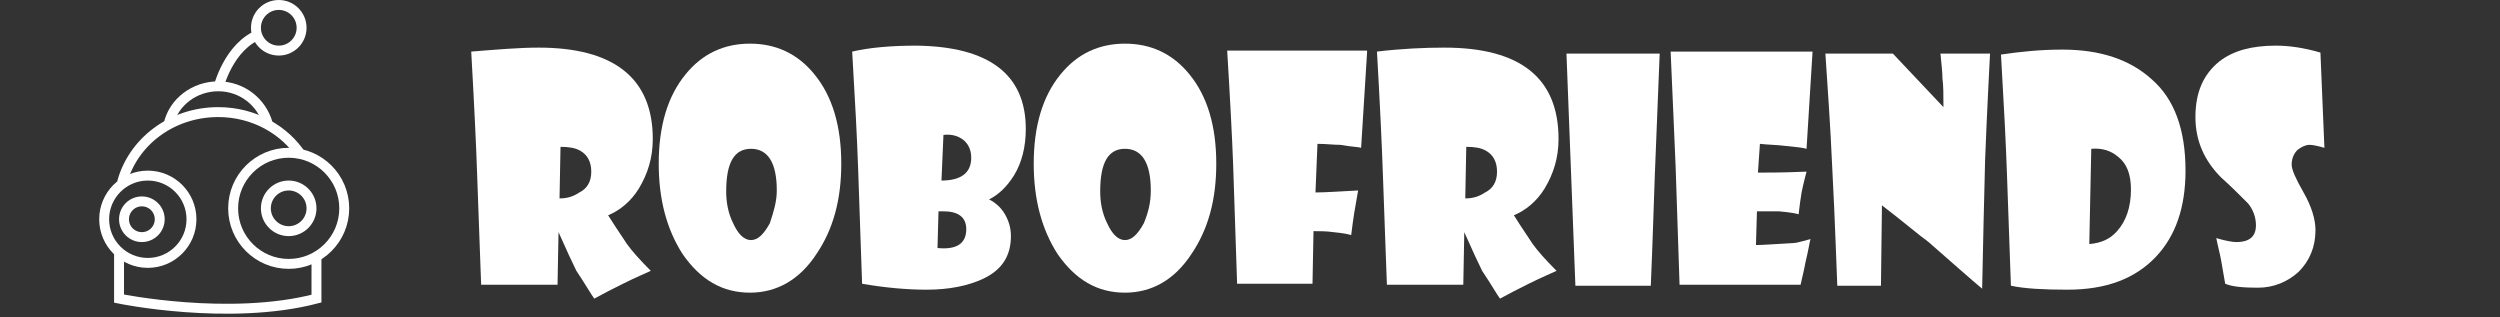 <?xml version="1.0" encoding="utf-8"?>
<!-- Generator: Adobe Illustrator 23.0.1, SVG Export Plug-In . SVG Version: 6.00 Build 0)  -->
<svg version="1.1" id="Layer_1" xmlns="http://www.w3.org/2000/svg" xmlns:xlink="http://www.w3.org/1999/xlink" x="0px" y="0px"
	 viewBox="0 0 252 32" style="enable-background:new 0 0 252 32;" xml:space="preserve">
<rect x="0" y="0" width="252" height="32" fill="#333333" stroke="none"/>
<style type="text/css">
	.st0{fill-rule:evenodd;clip-rule:evenodd;fill:none;stroke:#FFFFFF;stroke-miterlimit:10;}
	.st1{fill:#FFFFFF;}
</style>
<g>
	<path class="st0" d="M12.3,18.4c1.1-4.1,5-7.1,9.7-7.1c3.6,0,6.7,1.8,8.4,4.4"/>
	<path class="st0" d="M17,12.5c0.5-2.2,2.6-3.8,5-3.8c2.4,0,4.4,1.6,5,3.8"/>
	<path class="st0" d="M22,8.9c0,0,1-4.3,4.3-5.5"/>
	<circle class="st0" cx="28.1" cy="2.8" r="2.3"/>
	<path class="st0" d="M12,25.6v4.5c0,0,11.1,2.3,19.9,0v-4.1"/>
	<circle class="st0" cx="29.1" cy="21" r="5.6"/>
	<circle class="st0" cx="14.9" cy="22.1" r="4.4"/>
	<circle class="st0" cx="29.1" cy="21" r="2.3"/>
	<circle class="st0" cx="14.3" cy="22.1" r="1.8"/>
</g>
<g>
	<path class="st1" d="M65.8,14c0,1.9-0.5,3.5-1.4,5c-0.8,1.3-1.9,2.2-3.1,2.7c0.3,0.5,0.9,1.4,1.9,2.9c0.5,0.7,1.3,1.6,2.4,2.7
		c-0.4,0.2-1.4,0.6-2.8,1.3c-1,0.5-2,1-2.9,1.5c-0.3-0.4-0.8-1.3-1.8-2.8c-0.4-0.8-1-2.1-1.8-3.9h0l-0.1,5.3h-7.7
		c-0.1-2.2-0.2-5.9-0.4-11c-0.1-3-0.3-7.2-0.6-12.5C50,5,52.3,4.8,54.3,4.8C61.9,4.8,65.8,7.9,65.8,14z M59.6,17.3
		c0-1-0.4-1.7-1.1-2.1c-0.5-0.3-1.2-0.4-2-0.4l-0.1,5.2c0.8,0,1.4-0.2,2-0.6C59.2,19,59.6,18.3,59.6,17.3z"/>
	<path class="st1" d="M84.8,16.5c0,3.6-0.8,6.6-2.5,9.1c-1.7,2.6-4,3.9-6.7,3.9c-2.8,0-5-1.3-6.8-3.9c-1.6-2.5-2.4-5.5-2.4-9.1
		c0-3.8,0.9-6.8,2.7-9c1.7-2.1,3.9-3.1,6.5-3.1c2.6,0,4.8,1,6.5,3.1C83.9,9.7,84.8,12.7,84.8,16.5z M78.3,19.2
		c0-2.8-0.9-4.2-2.6-4.2c-1.7,0-2.5,1.4-2.5,4.3c0,1.1,0.2,2.2,0.7,3.2c0.5,1.1,1.1,1.7,1.8,1.7c0.7,0,1.3-0.6,1.9-1.7
		C78,21.3,78.3,20.3,78.3,19.2z"/>
	<path class="st1" d="M103.4,13c0,1.8-0.4,3.4-1.2,4.7c-0.7,1.1-1.5,1.9-2.5,2.4c0.6,0.3,1.2,0.8,1.6,1.5c0.4,0.7,0.6,1.4,0.6,2.2
		c0,2-0.9,3.4-2.8,4.3c-1.5,0.7-3.4,1.1-5.7,1.1c-2,0-4.2-0.2-6.5-0.6c-0.1-2.4-0.2-6.2-0.4-11.6c-0.1-2.9-0.3-6.8-0.6-11.8
		c1.7-0.4,3.9-0.6,6.5-0.6C99.7,4.7,103.4,7.5,103.4,13z M97.4,23.1c0-1.2-0.8-1.8-2.3-1.8c-0.2,0-0.3,0-0.5,0l-0.1,3.7
		C96.5,25.2,97.4,24.5,97.4,23.1z M97.9,15.9c0-0.8-0.3-1.4-0.8-1.8c-0.5-0.4-1.2-0.6-2-0.5l-0.2,4.6C96.9,18.2,97.9,17.4,97.9,15.9
		z"/>
	<path class="st1" d="M122.6,16.5c0,3.6-0.8,6.6-2.5,9.1c-1.7,2.6-4,3.9-6.7,3.9c-2.8,0-5-1.3-6.8-3.9c-1.6-2.5-2.4-5.5-2.4-9.1
		c0-3.8,0.9-6.8,2.7-9c1.7-2.1,3.9-3.1,6.5-3.1c2.6,0,4.8,1,6.5,3.1C121.7,9.7,122.6,12.7,122.6,16.5z M116,19.2
		c0-2.8-0.9-4.2-2.6-4.2c-1.7,0-2.5,1.4-2.5,4.3c0,1.1,0.2,2.2,0.7,3.2c0.5,1.1,1.1,1.7,1.8,1.7c0.7,0,1.3-0.6,1.9-1.7
		C115.8,21.3,116,20.3,116,19.2z"/>
	<path class="st1" d="M137.8,5.3l-0.6,9.6c-0.3-0.1-1-0.1-2.1-0.3c-0.7,0-1.4-0.1-2.3-0.1l-0.2,4.9c0.9,0,2.4-0.1,4.3-0.2
		c-0.1,0.5-0.2,1.2-0.4,2.3c-0.1,0.6-0.2,1.4-0.3,2.2c-0.3-0.1-0.8-0.2-1.8-0.3c-0.7-0.1-1.4-0.1-2-0.1l-0.1,5.3h-7.6l-0.4-12
		c-0.1-2.7-0.3-6.6-0.6-11.5H137.8z"/>
	<path class="st1" d="M157.1,14c0,1.9-0.5,3.5-1.4,5c-0.8,1.3-1.9,2.2-3.1,2.7c0.3,0.5,0.9,1.4,1.9,2.9c0.5,0.7,1.3,1.6,2.4,2.7
		c-0.4,0.2-1.4,0.6-2.8,1.3c-1,0.5-2,1-2.9,1.5c-0.3-0.4-0.8-1.3-1.8-2.8c-0.4-0.8-1-2.1-1.8-3.9h0l-0.1,5.3h-7.7
		c-0.1-2.2-0.2-5.9-0.4-11c-0.1-3-0.3-7.2-0.6-12.5c2.5-0.3,4.8-0.4,6.8-0.4C153.3,4.8,157.1,7.9,157.1,14z M150.9,17.3
		c0-1-0.4-1.7-1.1-2.1c-0.5-0.3-1.2-0.4-2-0.4l-0.1,5.2c0.8,0,1.4-0.2,2-0.6C150.5,19,150.9,18.3,150.9,17.3z"/>
	<path class="st1" d="M167.3,5.3l-0.5,12.5c-0.1,2.7-0.2,6.3-0.4,11h-7.6l-0.9-23.4H167.3z"/>
	<path class="st1" d="M182.7,5.3l-0.6,9.7c-0.3-0.1-1.1-0.2-2.2-0.3c-0.8-0.1-1.6-0.1-2.5-0.2l-0.2,2.9c1,0,2.6,0,4.9-0.1
		c-0.1,0.4-0.3,1.1-0.5,2.1c-0.1,0.6-0.2,1.3-0.3,2.2c-0.3-0.1-0.9-0.2-2-0.3c-0.5,0-1.2,0-2.2,0l-0.1,3.4c0.7,0,1.9-0.1,3.8-0.2
		c0.3,0,0.9-0.2,1.7-0.4c-0.1,0.3-0.2,1.1-0.5,2.3c-0.1,0.6-0.3,1.4-0.5,2.3h-12.2l-0.4-12c-0.1-2.7-0.3-6.6-0.5-11.5H182.7z"/>
	<path class="st1" d="M200.6,5.3c-0.1,2.1-0.3,5.6-0.5,10.8c-0.1,3.8-0.2,8.1-0.3,13c-1.2-1-3-2.6-5.4-4.7c-1.1-0.8-2.6-2.1-4.7-3.7
		l-0.1,8.1h-4.4c-0.1-2.1-0.2-6-0.5-11.7c-0.2-4.6-0.5-8.6-0.7-11.7h6.8l5.1,5.4c0-1.2,0-2.2-0.1-2.9c0-0.6-0.1-1.4-0.2-2.5H200.6z"
		/>
	<path class="st1" d="M220.3,17.2c0,3.7-1,6.6-3,8.7c-2.1,2.2-5,3.3-8.9,3.3c-2.4,0-4.3-0.1-5.7-0.4l-0.4-11.3
		c-0.1-2.9-0.3-6.9-0.6-12c2-0.3,4-0.5,6.2-0.5c3.8,0,6.8,1,9,3C219.2,10,220.3,13.1,220.3,17.2z M214.8,19.1c0-1.5-0.4-2.6-1.3-3.3
		c-0.7-0.6-1.6-0.9-2.7-0.8l-0.2,9.6c1.2-0.1,2.1-0.5,2.8-1.3C214.3,22.3,214.8,20.9,214.8,19.1z"/>
	<path class="st1" d="M234.3,14.9c-0.7-0.2-1.2-0.3-1.5-0.3c-0.4,0-0.8,0.2-1.2,0.5c-0.4,0.4-0.6,0.9-0.6,1.5c0,0.5,0.4,1.4,1.2,2.8
		s1.2,2.7,1.2,3.8c0,1.7-0.6,3.1-1.7,4.2c-1.1,1-2.5,1.6-4.1,1.6c-1.5,0-2.6-0.1-3.3-0.4c-0.1-0.5-0.2-1.2-0.4-2.3
		c-0.1-0.6-0.3-1.3-0.5-2.3c1,0.3,1.7,0.4,2,0.4c1.4,0,2-0.6,2-1.7c0-0.8-0.3-1.6-0.8-2.2c-0.9-0.9-1.8-1.8-2.7-2.6
		c-1.7-1.7-2.6-3.7-2.6-6.1c0-2.5,0.8-4.3,2.4-5.6c1.4-1.1,3.3-1.6,5.7-1.6c1.3,0,2.8,0.2,4.5,0.7L234.3,14.9z"/>
</g>
</svg>
